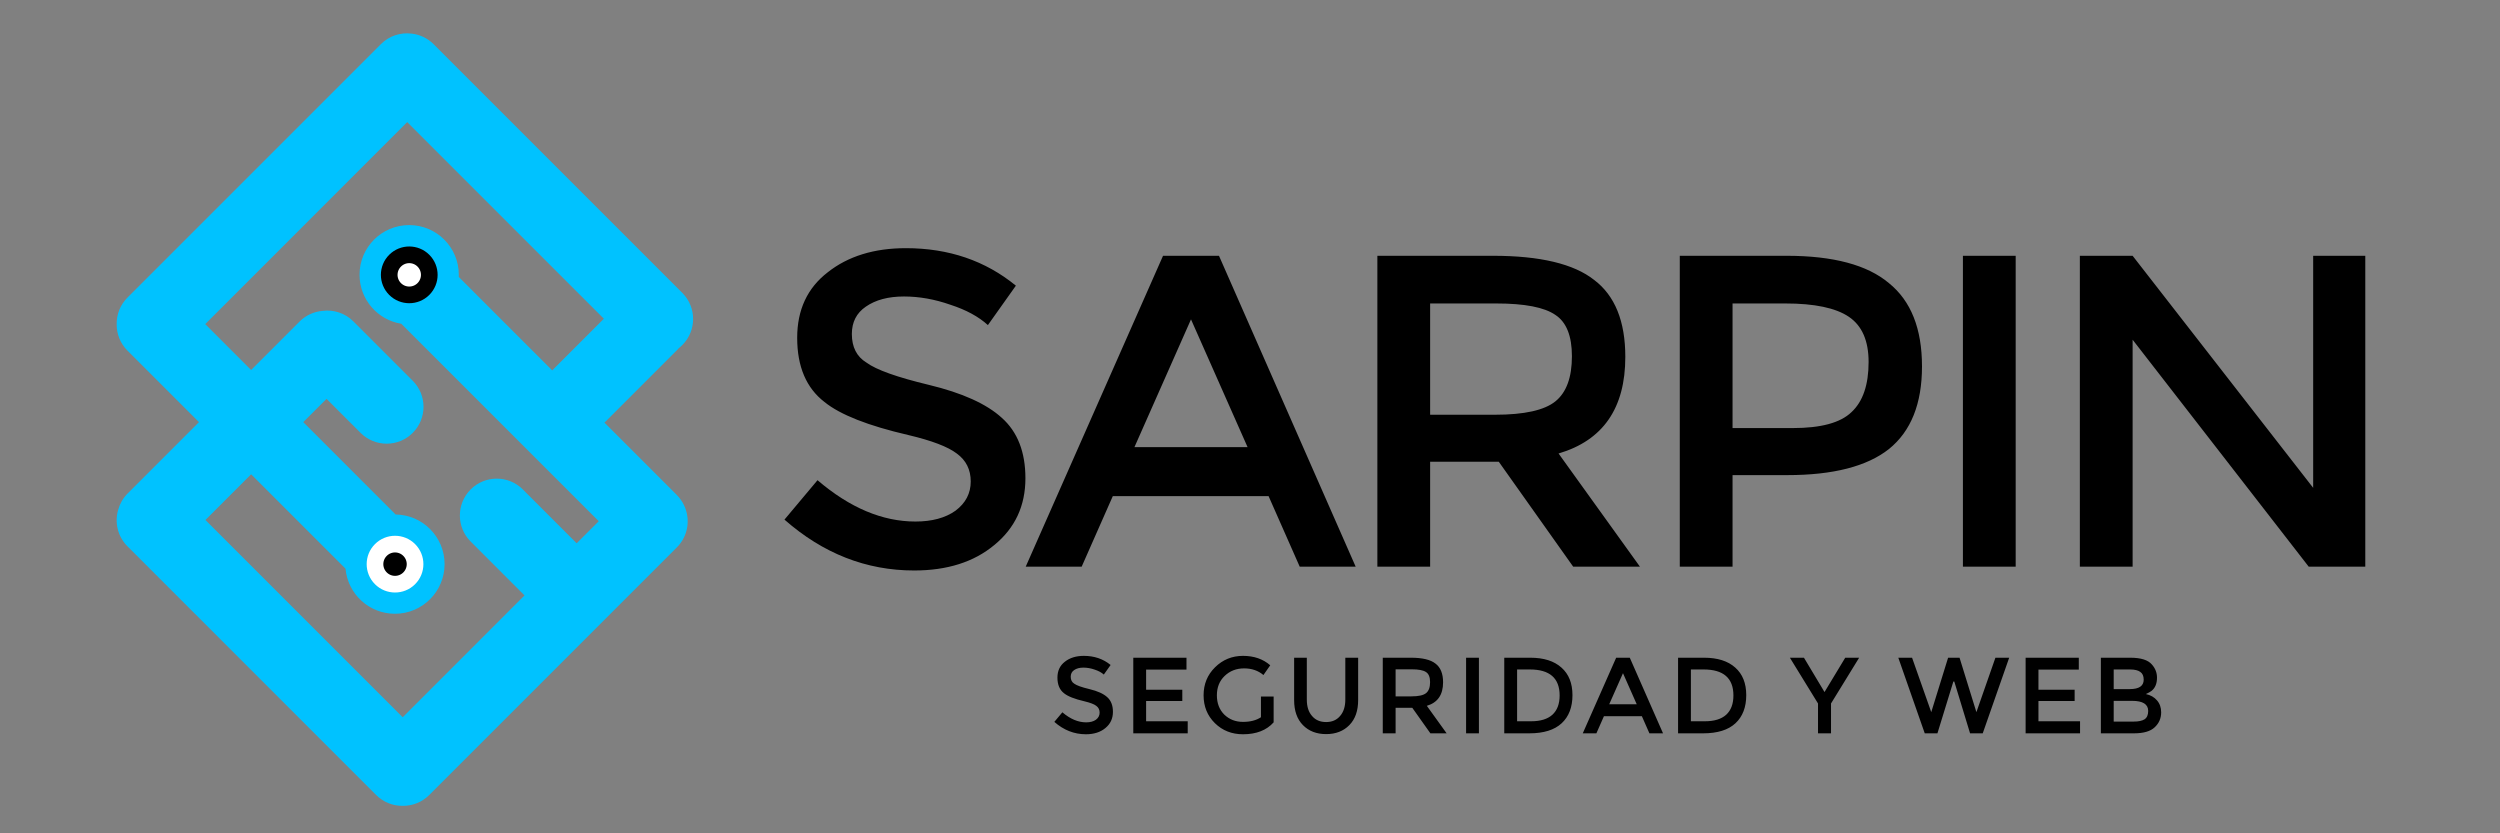 <svg width="150" height="50" viewBox="0 0 150 50" fill="none" xmlns="http://www.w3.org/2000/svg">
<rect x="0" y="0" width="150" height="50" fill="#808080" stroke="none"/>
<g clip-path="url(#clip0_68_3)">
<path fill-rule="evenodd" clip-rule="evenodd" d="M15.067 22.2L12.314 19.446L24.433 7.326L36.231 19.124L33.216 22.139C33.188 22.167 33.161 22.196 33.134 22.225L27.525 16.616C27.527 16.572 27.528 16.528 27.528 16.484C27.528 14.839 26.195 13.505 24.55 13.505C22.905 13.505 21.572 14.839 21.572 16.484C21.572 17.967 22.657 19.198 24.076 19.425L35.925 31.273L34.6 32.597L31.369 29.366C30.505 28.502 29.104 28.502 28.24 29.366C27.376 30.23 27.376 31.63 28.24 32.494L31.471 35.726L24.162 43.036L12.325 31.199L15.067 28.457L20.731 34.121C20.868 35.638 22.144 36.826 23.697 36.826C25.341 36.826 26.675 35.493 26.675 33.848C26.675 32.217 25.364 30.892 23.738 30.87L18.196 25.328L19.593 23.931L21.634 25.973C22.498 26.837 23.899 26.837 24.763 25.973C25.627 25.109 25.627 23.708 24.763 22.844L21.202 19.283C20.698 18.778 20.011 18.569 19.354 18.653C18.851 18.695 18.359 18.908 17.973 19.293L15.067 22.2ZM24.16 48.35C23.585 48.356 23.009 48.14 22.57 47.702L7.648 32.779C7.049 32.18 6.865 31.323 7.097 30.566C7.196 30.214 7.385 29.882 7.661 29.605L11.938 25.328L7.648 21.038C7.209 20.599 6.993 20.022 7 19.447C6.993 18.871 7.209 18.293 7.648 17.854L22.854 2.648C23.357 2.145 24.041 1.935 24.696 2.017C25.178 2.071 25.647 2.282 26.017 2.652L40.939 17.574C41.803 18.438 41.803 19.839 40.939 20.703C40.872 20.77 40.803 20.831 40.73 20.887C40.694 20.929 40.656 20.97 40.617 21.01L36.352 25.275C36.324 25.303 36.295 25.33 36.266 25.356L40.605 29.695C40.79 29.88 40.935 30.09 41.041 30.314C41.44 31.138 41.297 32.158 40.613 32.842L25.753 47.702C25.314 48.141 24.735 48.357 24.16 48.35Z" fill="#00C2FF"/>
<circle cx="23.702" cy="33.849" r="1.202" transform="rotate(-44.922 23.702 33.849)" fill="black" stroke="white"/>
<circle cx="24.555" cy="16.491" r="1.202" transform="rotate(-44.922 24.555 16.491)" fill="white" stroke="black"/>
<path d="M51.111 20.039C51.111 20.828 51.404 21.4 51.989 21.756C52.574 22.188 53.82 22.633 55.727 23.091C57.736 23.574 59.198 24.235 60.113 25.074C61.054 25.913 61.525 27.121 61.525 28.698C61.525 30.351 60.902 31.686 59.656 32.703C58.435 33.72 56.833 34.229 54.849 34.229C51.976 34.229 49.382 33.212 47.068 31.177L49.051 28.812C50.984 30.465 52.942 31.292 54.926 31.292C55.917 31.292 56.719 31.076 57.329 30.643C57.939 30.186 58.244 29.601 58.244 28.889C58.244 28.177 57.965 27.617 57.405 27.21C56.871 26.803 55.905 26.435 54.506 26.104C52.09 25.545 50.412 24.884 49.471 24.121C48.378 23.281 47.831 21.997 47.831 20.268C47.831 18.59 48.441 17.28 49.662 16.339C50.883 15.373 52.446 14.89 54.354 14.89C56.922 14.89 59.122 15.64 60.953 17.14L59.274 19.505C58.715 18.997 57.965 18.59 57.024 18.285C56.083 17.954 55.155 17.789 54.239 17.789C53.298 17.789 52.535 17.992 51.95 18.399C51.391 18.78 51.111 19.327 51.111 20.039ZM66.769 29.766L64.9 34H61.543L69.782 15.347H73.139L81.34 34H77.983L76.114 29.766H66.769ZM74.855 26.829L71.46 19.162L68.066 26.829H74.855ZM93.514 27.21L98.396 34H94.391L89.928 27.706H85.808V34H82.642V15.347H89.585C92.407 15.347 94.429 15.831 95.65 16.797C96.896 17.738 97.519 19.276 97.519 21.412C97.519 24.489 96.184 26.422 93.514 27.21ZM89.699 24.884C91.454 24.884 92.662 24.616 93.323 24.082C93.984 23.549 94.315 22.646 94.315 21.374C94.315 20.154 93.984 19.327 93.323 18.895C92.662 18.437 91.479 18.208 89.775 18.208H85.808V24.884H89.699ZM107.195 15.347C109.992 15.347 112.04 15.894 113.336 16.988C114.659 18.056 115.32 19.721 115.32 21.985C115.32 24.222 114.659 25.875 113.336 26.943C112.014 27.986 109.98 28.507 107.233 28.507H103.953V34H100.787V15.347H107.195ZM107.577 25.684C109.255 25.684 110.425 25.367 111.086 24.731C111.773 24.095 112.116 23.091 112.116 21.718C112.116 20.446 111.722 19.543 110.933 19.009C110.145 18.475 108.874 18.208 107.119 18.208H103.953V25.684H107.577ZM117.775 15.347H120.941V34H117.775V15.347ZM138.79 15.347H141.917V34H138.523L127.957 20.383V34H124.791V15.347H127.957L138.79 29.27V15.347Z" fill="black"/>
<path d="M64.243 40.604C64.243 40.796 64.315 40.935 64.457 41.022C64.599 41.127 64.902 41.235 65.366 41.346C65.855 41.464 66.21 41.625 66.433 41.829C66.662 42.033 66.776 42.327 66.776 42.71C66.776 43.112 66.625 43.437 66.322 43.684C66.025 43.932 65.635 44.056 65.153 44.056C64.454 44.056 63.823 43.808 63.26 43.313L63.742 42.738C64.213 43.14 64.689 43.341 65.171 43.341C65.412 43.341 65.607 43.289 65.756 43.184C65.904 43.072 65.978 42.93 65.978 42.757C65.978 42.584 65.91 42.447 65.774 42.349C65.644 42.249 65.409 42.16 65.069 42.079C64.482 41.943 64.073 41.782 63.844 41.597C63.578 41.393 63.446 41.08 63.446 40.66C63.446 40.252 63.594 39.933 63.891 39.704C64.188 39.469 64.568 39.352 65.032 39.352C65.657 39.352 66.192 39.534 66.637 39.899L66.229 40.474C66.093 40.35 65.91 40.252 65.682 40.177C65.453 40.097 65.227 40.057 65.004 40.057C64.775 40.057 64.59 40.106 64.448 40.205C64.311 40.298 64.243 40.431 64.243 40.604ZM71.189 39.463V40.177H68.767V41.383H70.938V42.061H68.767V43.276H71.263V44H67.997V39.463H71.189ZM75.657 41.792H76.418V43.341C75.991 43.818 75.379 44.056 74.581 44.056C73.907 44.056 73.344 43.833 72.892 43.388C72.441 42.942 72.215 42.386 72.215 41.718C72.215 41.05 72.444 40.49 72.902 40.038C73.365 39.58 73.925 39.352 74.581 39.352C75.237 39.352 75.781 39.54 76.214 39.917L75.806 40.502C75.49 40.236 75.104 40.103 74.646 40.103C74.182 40.103 73.792 40.255 73.477 40.558C73.168 40.855 73.013 41.241 73.013 41.718C73.013 42.194 73.161 42.58 73.458 42.877C73.761 43.168 74.136 43.313 74.581 43.313C75.014 43.313 75.373 43.221 75.657 43.035V41.792ZM79.569 43.323C79.921 43.323 80.2 43.202 80.404 42.961C80.614 42.72 80.719 42.392 80.719 41.977V39.463H81.489V42.005C81.489 42.648 81.313 43.15 80.96 43.508C80.608 43.867 80.144 44.046 79.569 44.046C78.993 44.046 78.529 43.867 78.177 43.508C77.824 43.15 77.648 42.648 77.648 42.005V39.463H78.409V41.977C78.409 42.398 78.514 42.726 78.724 42.961C78.928 43.202 79.21 43.323 79.569 43.323ZM85.61 42.349L86.798 44H85.824L84.738 42.469H83.736V44H82.966V39.463H84.655C85.341 39.463 85.833 39.58 86.13 39.816C86.433 40.044 86.585 40.419 86.585 40.938C86.585 41.687 86.26 42.157 85.61 42.349ZM84.682 41.782C85.109 41.782 85.403 41.718 85.564 41.588C85.725 41.458 85.805 41.238 85.805 40.929C85.805 40.632 85.725 40.431 85.564 40.326C85.403 40.214 85.115 40.159 84.701 40.159H83.736V41.782H84.682ZM87.965 39.463H88.735V44H87.965V39.463ZM91.815 39.463C92.625 39.463 93.25 39.661 93.689 40.057C94.128 40.446 94.348 40.997 94.348 41.708C94.348 42.432 94.131 42.995 93.698 43.397C93.265 43.799 92.619 44 91.759 44H90.256V39.463H91.815ZM91.787 40.168H91.026V43.276H91.87C92.427 43.276 92.851 43.146 93.141 42.887C93.432 42.621 93.578 42.234 93.578 41.727C93.578 40.688 92.981 40.168 91.787 40.168ZM96.237 42.97L95.783 44H94.966L96.97 39.463H97.787L99.782 44H98.965L98.511 42.97H96.237ZM98.204 42.256L97.379 40.391L96.553 42.256H98.204ZM102.242 39.463C103.053 39.463 103.677 39.661 104.117 40.057C104.556 40.446 104.775 40.997 104.775 41.708C104.775 42.432 104.559 42.995 104.126 43.397C103.693 43.799 103.047 44 102.187 44H100.684V39.463H102.242ZM102.215 40.168H101.454V43.276H102.298C102.855 43.276 103.278 43.146 103.569 42.887C103.86 42.621 104.005 42.234 104.005 41.727C104.005 40.688 103.408 40.168 102.215 40.168ZM109.861 44H109.081V42.209L107.393 39.463H108.237L109.471 41.523L110.714 39.463H111.549L109.861 42.209V44ZM115.875 42.729L116.886 39.463H117.573L118.584 42.729L119.725 39.463H120.551L118.964 44H118.204L117.257 40.892H117.201L116.246 44H115.485L113.898 39.463H114.724L115.875 42.729ZM124.728 39.463V40.177H122.307V41.383H124.478V42.061H122.307V43.276H124.803V44H121.537V39.463H124.728ZM126.052 44V39.463H127.815C128.452 39.463 128.885 39.599 129.114 39.871C129.318 40.1 129.42 40.363 129.42 40.66C129.42 41.019 129.308 41.285 129.086 41.458C129.011 41.513 128.9 41.575 128.752 41.643C129.036 41.705 129.259 41.832 129.42 42.024C129.587 42.215 129.67 42.454 129.67 42.738C129.67 43.097 129.54 43.397 129.281 43.638C129.027 43.879 128.613 44 128.037 44H126.052ZM126.822 41.346H127.787C128.343 41.346 128.622 41.158 128.622 40.78C128.622 40.564 128.554 40.409 128.418 40.316C128.288 40.218 128.081 40.168 127.796 40.168H126.822V41.346ZM126.822 43.295H128.019C128.316 43.295 128.535 43.248 128.677 43.156C128.82 43.057 128.891 42.89 128.891 42.655C128.891 42.253 128.569 42.051 127.926 42.051H126.822V43.295Z" fill="black"/>
</g>
<defs>
<clipPath id="clip0_68_3">
<rect width="150" height="50" fill="white"/>
</clipPath>
</defs>
</svg>
